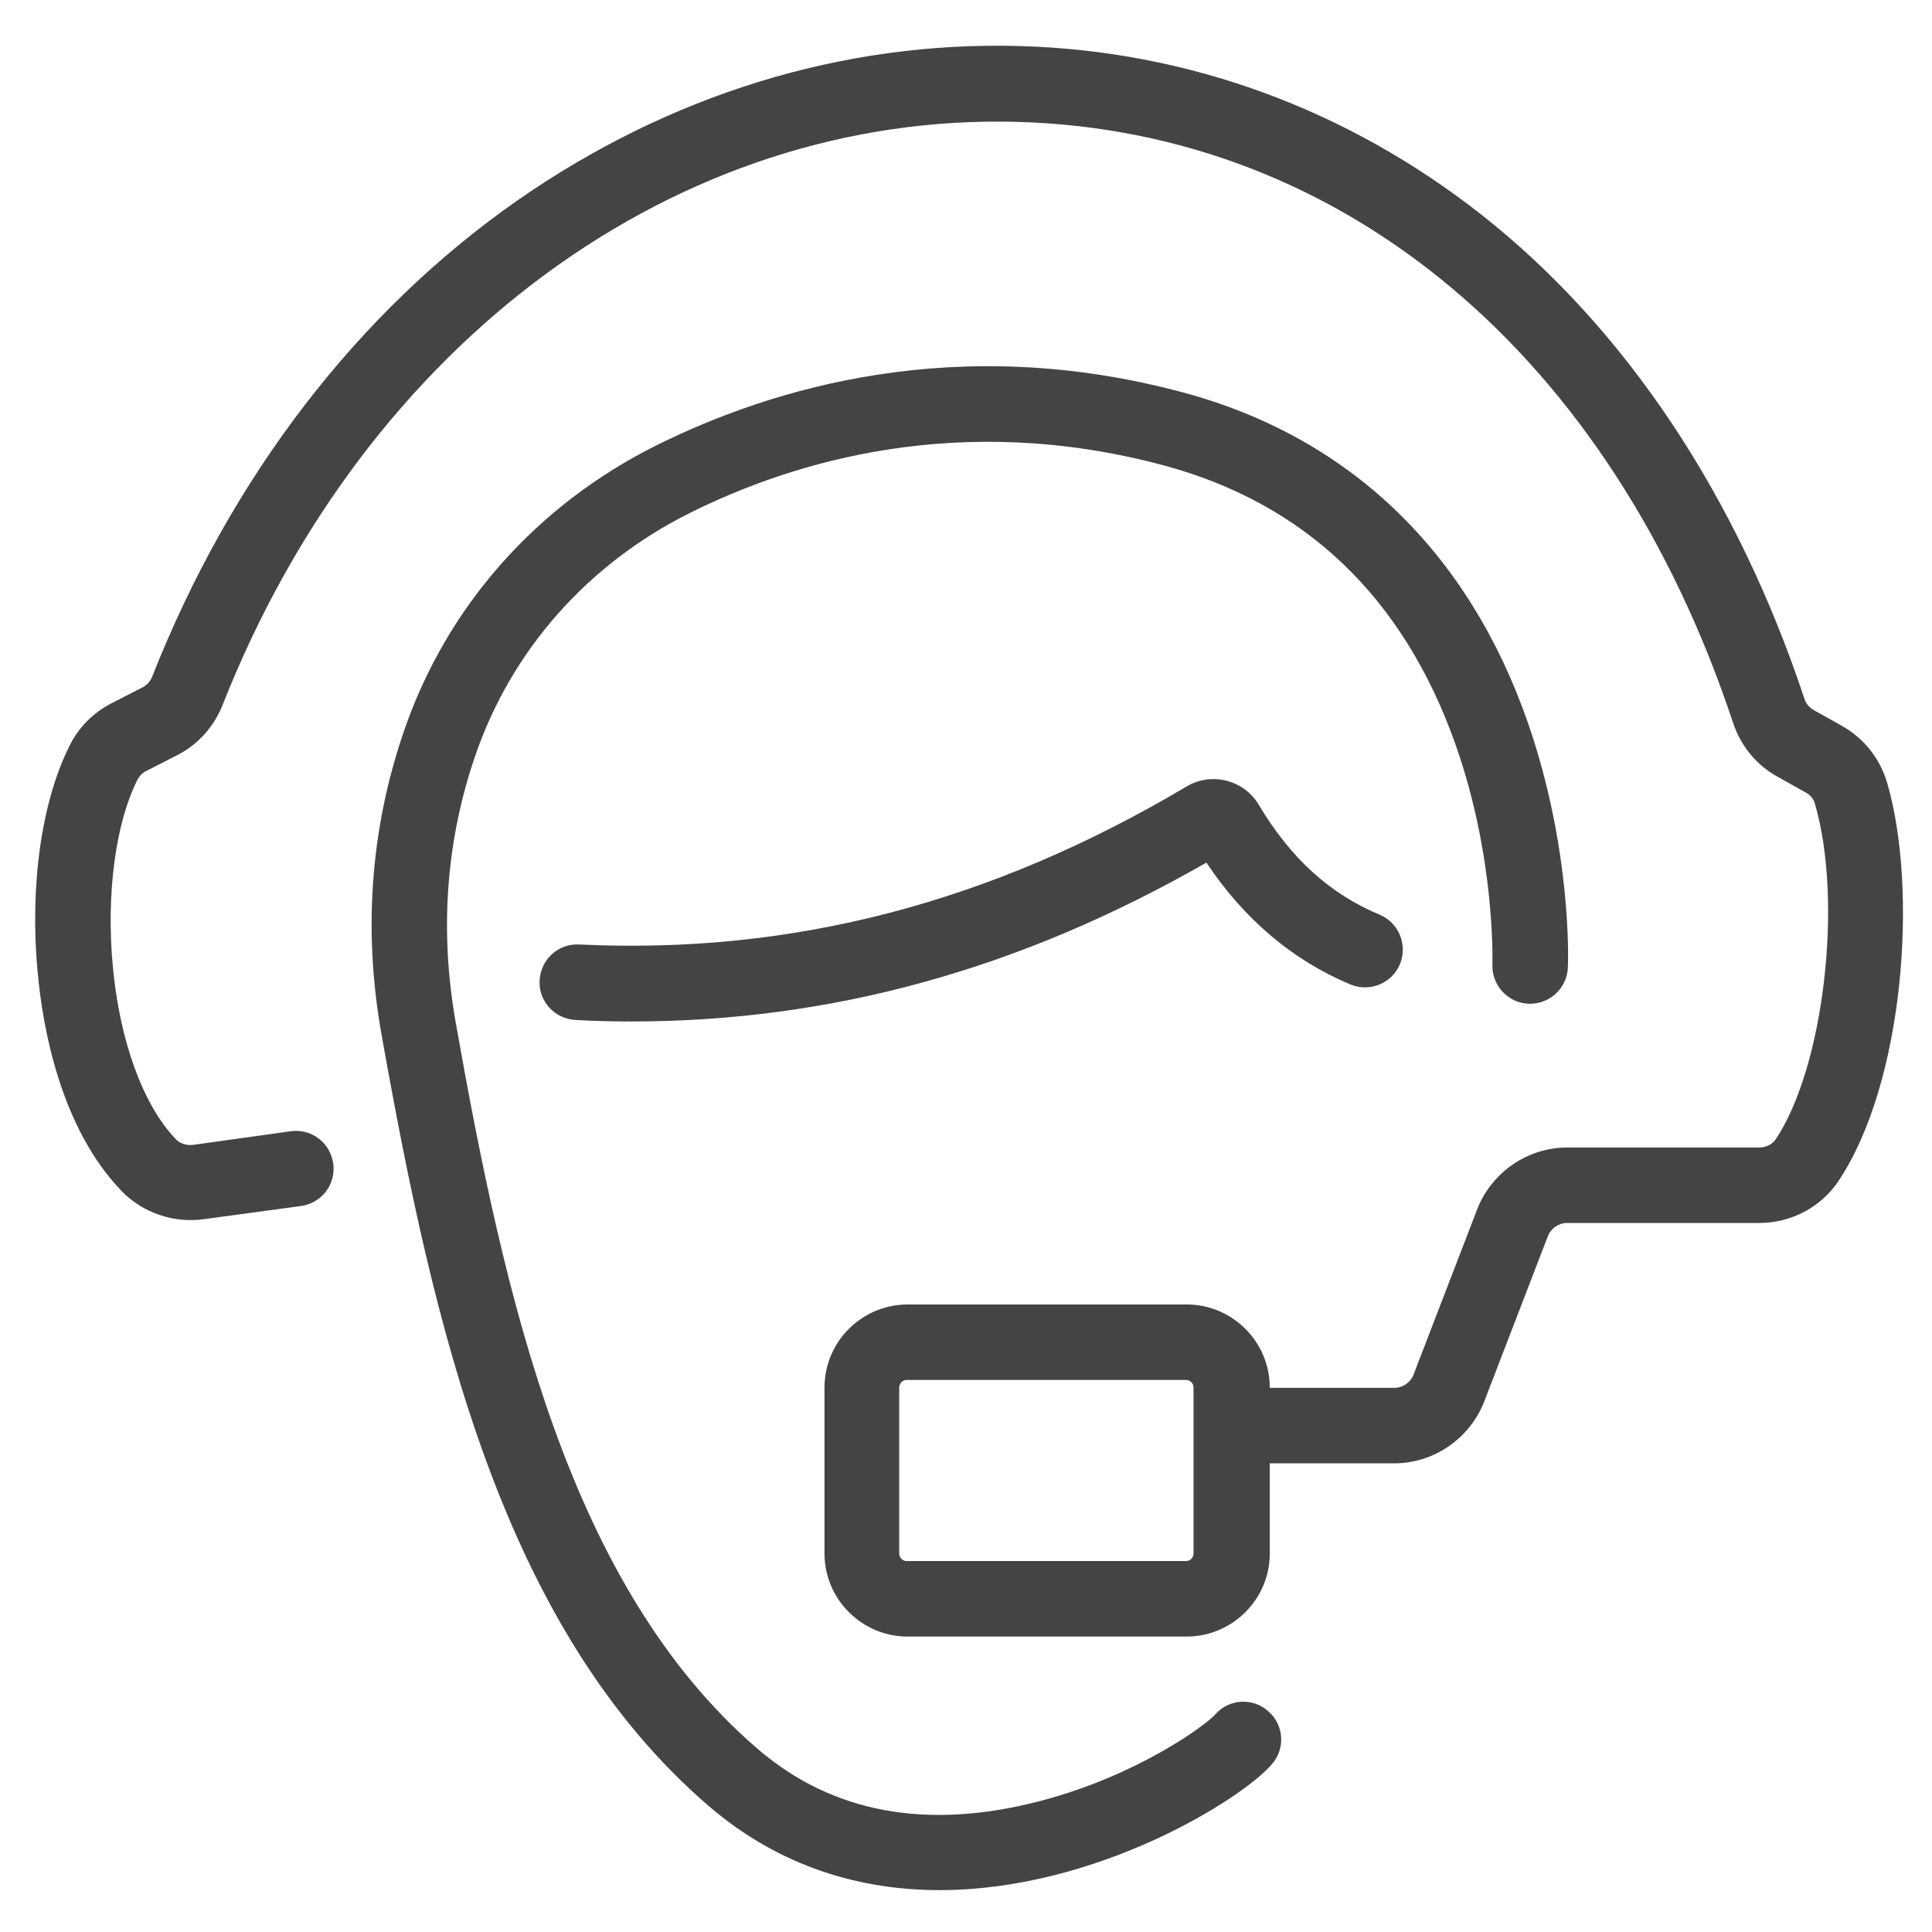 <?xml version="1.0" encoding="utf-8"?>
<!-- Generator: Adobe Illustrator 21.1.0, SVG Export Plug-In . SVG Version: 6.00 Build 0)  -->
<svg version="1.1" id="Слой_1" xmlns="http://www.w3.org/2000/svg" xmlns:xlink="http://www.w3.org/1999/xlink" x="0px" y="0px"
	 viewBox="0 0 512 512" style="enable-background:new 0 0 512 512;" xml:space="preserve">
<style type="text/css">
	.st0{fill:#444444;}
</style>
<path class="st0" d="M500.1,207.4c-1.9-6.4-6.1-11.7-11.9-15l-7.5-4.2c-1.2-0.7-2.1-1.7-2.5-3c-17.9-53.9-47.5-98.3-85.6-128.3
	c-35.6-28-77.9-43.5-122.5-44.7c-46.8-1.3-92.8,12.9-133.1,41c-42.3,29.6-75.8,73.2-96.7,126.2c-0.5,1.2-1.4,2.2-2.6,2.8l-8.2,4.2
	c-4.8,2.5-8.6,6.3-11,11.1C11,212.3,7.8,234.9,10,257.8c1.3,14.4,6,41,22.2,57.8c5.6,5.8,13.7,8.6,21.8,7.5l25.8-3.5
	c5.5-0.8,9.3-5.8,8.5-11.3c-0.8-5.5-5.8-9.3-11.3-8.5l-25.8,3.6c-1.7,0.2-3.5-0.3-4.6-1.5c-8.6-8.9-14.9-26-16.7-45.8
	c-1.8-19,0.7-37.9,6.5-49.4c0.5-1,1.3-1.9,2.4-2.4l8.2-4.2c5.5-2.8,9.7-7.5,12-13.3c38-96.4,120.7-157,210.6-154.5
	c86.5,2.4,157.4,62,189.7,159.3c2,6,6.1,11.1,11.7,14.2l7.5,4.2c1.3,0.7,2.2,1.8,2.5,3.1c7.5,25.8,2.3,69.8-10.4,88.8
	c-0.9,1.4-2.6,2.2-4.4,2.2h-50.9c-10.5,0-20,6.6-23.8,16.3l-16.9,43.9c-0.8,2.1-2.9,3.5-5.1,3.5h-33v-0.1c0-12.1-9.9-22-22-22h-74
	c-12.1,0-22,9.9-22,22v44c0,12.1,9.9,22,22,22h74c12.1,0,22-9.9,22-22v-23.9h33c10.5,0,20-6.6,23.8-16.3l16.9-43.9
	c0.8-2.1,2.9-3.5,5.1-3.5h50.9c8.5,0,16.4-4.2,21-11.1C504.6,287,508.4,235.8,500.1,207.4z M316.3,411.7c0,1.1-0.9,2-2,2h-74
	c-1.1,0-2-0.9-2-2v-44c0-1.1,0.9-2,2-2h74c1.1,0,2,0.9,2,2V411.7z"/>
<path class="st0" d="M249,500.9c-20.6,0-42.1-5.9-61.2-22.3c-54.9-47.3-72.9-127-86.7-204.5c-4.9-27.5-2.9-54.5,5.9-80.2
	c11.3-33.1,35.1-60,67-75.9c30.6-15.2,79.7-30.1,139.5-14c44,11.8,75.6,42.1,91.4,87.5c11.7,33.7,10.7,63.6,10.6,64.9
	c-0.2,5.5-4.9,9.8-10.4,9.6c-5.5-0.2-9.8-4.9-9.6-10.4c0-0.3,0.9-28-9.7-58.1c-13.8-39.2-39.9-64.1-77.5-74.2
	c-53.8-14.4-97.9-1.1-125.4,12.6c-27.1,13.5-47.4,36.4-57,64.5c-7.7,22.5-9.4,46.1-5.2,70.2c13.1,74,30.1,149.8,80,192.8
	c19.8,17.1,45,21.7,74.9,13.9c25.7-6.7,43.8-20,46.4-22.9c3.6-4.2,10-4.6,14.1-0.9c4.2,3.6,4.6,10,0.9,14.1
	C329.3,476.6,290.9,500.9,249,500.9z"/>
<path class="st0" d="M167.3,270.7c-4.9,0-9.9-0.1-14.8-0.4c-5.5-0.3-9.8-4.9-9.5-10.5c0.3-5.5,4.9-9.8,10.5-9.5
	c56.3,2.7,109-11,161-41.9c6.6-3.9,15.2-1.7,19.1,4.9c8.4,14.1,18.8,23.6,32,29.1c5.1,2.1,7.5,8,5.4,13.1c-2.1,5.1-8,7.5-13.1,5.4
	c-15.3-6.4-28.1-17.2-38.2-32.3C270.3,256.9,220.3,270.7,167.3,270.7z"/>
</svg>
